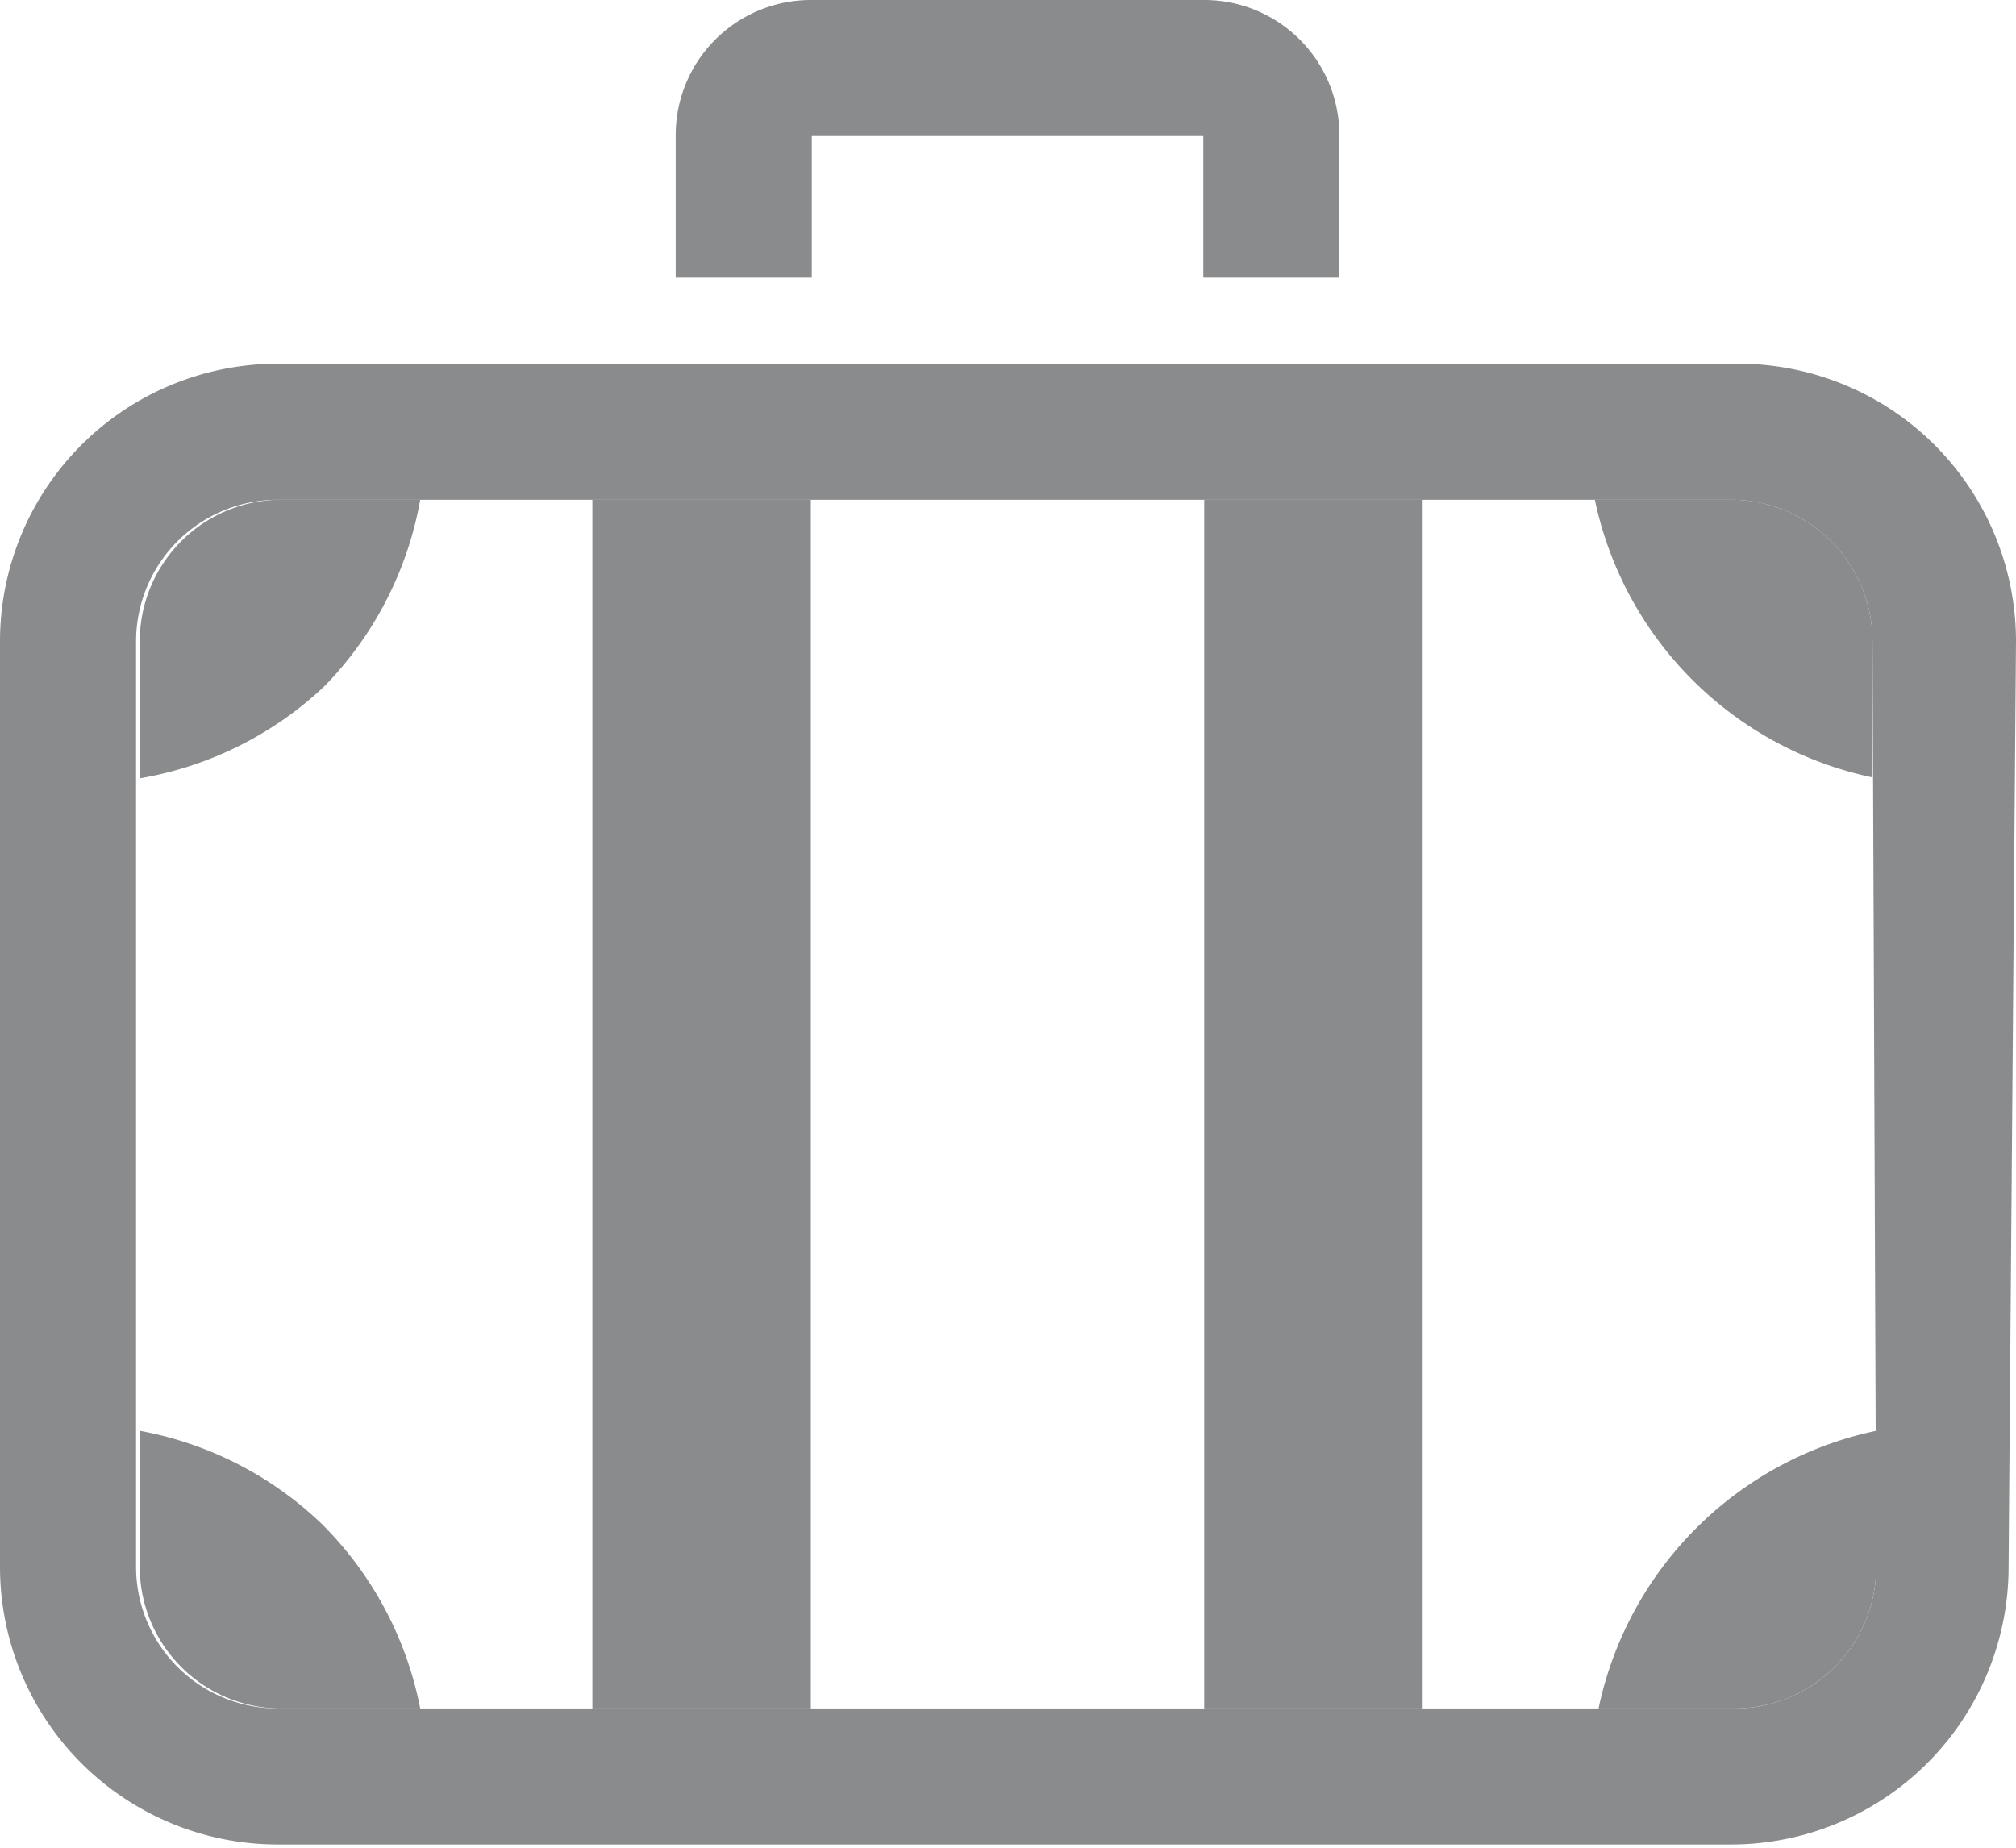 <svg xmlns="http://www.w3.org/2000/svg" viewBox="0 0 21.78 19.97"><defs><style>.cls-1{fill:#898b8c;}</style></defs><title>Asset 5</title><g id="Layer_2" data-name="Layer 2"><g id="Layer_1-2" data-name="Layer 1"><g id="BAG"><g id="bag-2" data-name="bag"><rect class="cls-1" x="6.4" y="5.4" width="2.36" height="13.06"/><rect class="cls-1" x="13.01" y="5.4" width="2.36" height="13.06"/><path class="cls-1" d="M18.74,5.4H17.23a3.88,3.88,0,0,0,3,3V6.93A1.53,1.53,0,0,0,18.74,5.4Z"/><path class="cls-1" d="M4.54,5.4H3A1.53,1.53,0,0,0,1.51,6.93V8.41a3.84,3.84,0,0,0,2-1A3.85,3.85,0,0,0,4.54,5.4Z"/><path class="cls-1" d="M1.51,15.46v1.47A1.53,1.53,0,0,0,3,18.46H4.54a3.85,3.85,0,0,0-1.07-2A3.84,3.84,0,0,0,1.51,15.46Z"/><path class="cls-1" d="M17.23,18.46h1.51a1.53,1.53,0,0,0,1.53-1.53V15.46a3.88,3.88,0,0,0-3,3Z"/><path class="cls-1" d="M21.78,6.93a3,3,0,0,0-3-3H3a3,3,0,0,0-3,3v10a3,3,0,0,0,3,3h15.7a3,3,0,0,0,3-3Zm-1.51,10a1.53,1.53,0,0,1-1.53,1.53H3a1.53,1.53,0,0,1-1.53-1.53v-10A1.53,1.53,0,0,1,3,5.4h15.7a1.53,1.53,0,0,1,1.53,1.53Z"/></g><path id="handle" class="cls-1" d="M8.77,3V1.47H13V3h1.47V1.46A1.46,1.46,0,0,0,13,0H8.76A1.46,1.46,0,0,0,7.3,1.46V3Z"/></g></g></g></svg>
